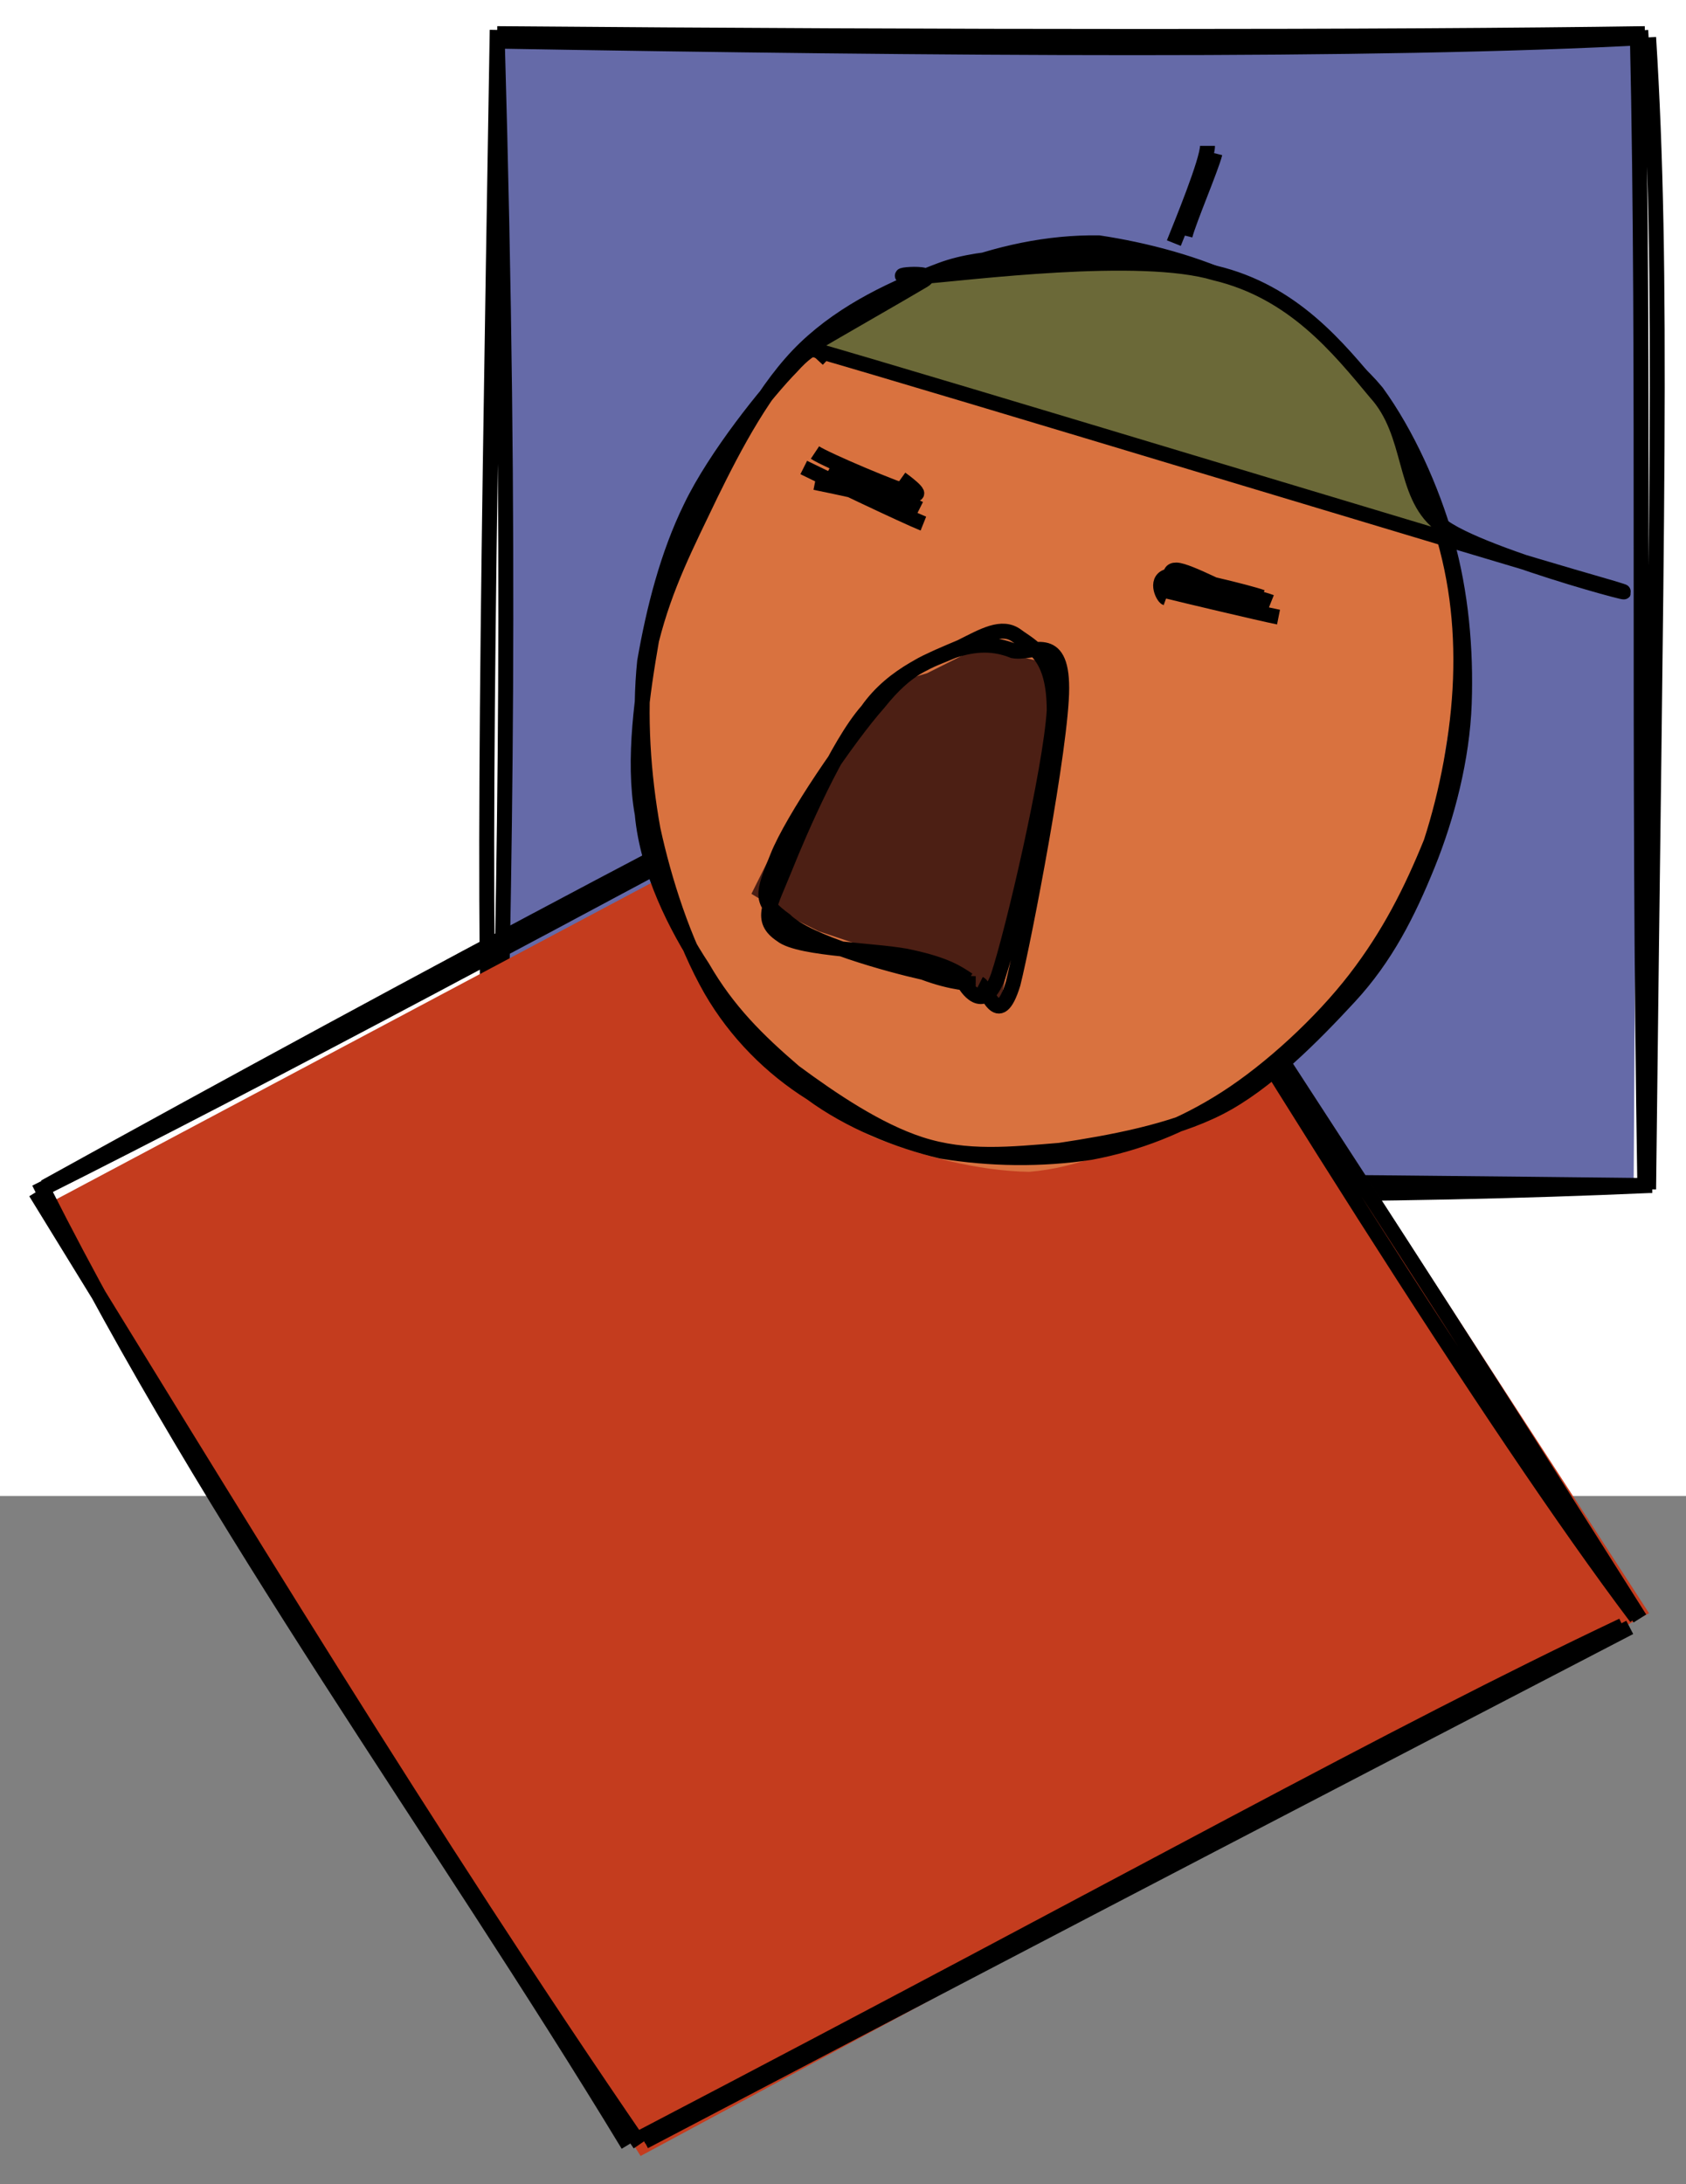 <svg version="1.1" xmlns="http://www.w3.org/2000/svg" viewBox="0 0 451 584">
  <rect x="0" y="0" width="451" height="584" fill="#808080" stroke="none"/>
  <rect x="0" y="0" width="451." height="400" fill="#ffffff"></rect><g><g transform="translate(328 153) rotate(0 15 2)"><path d="M-1 2 C3 2, 21 0, 26 0 M3 1 C8 1, 27 3, 31 3" stroke="#000000" stroke-width="4" fill="none"></path></g></g><g transform="translate(133 10) rotate(0 153 154)"><path d="M0 0 L306 1 L304 306 L3 304" stroke="none" stroke-width="0" fill="#656aa8"></path><path d="M0 -1 C120 -0, 240 0, 307 -1 M-0 1 C116 3, 235 4, 308 0 M305 -0 C307 89, 305 186, 307 308 M308 -0 C312 64, 310 128, 308 308 M309 307 C218 306, 126 305, -1 306 M308 307 C239 310, 172 310, -0 308 M-1 308 C-4 246, -3 179, -0 -2 M0 308 C2 223, 4 139, -0 -0" stroke="#000000" stroke-width="4" fill="none"></path></g><g transform="translate(2 172) rotate(15 221 204)"><path d="M224 1 L446 201 L223 411 L3 207" stroke="none" stroke-width="0" fill="#c43c1e" fill-rule="evenodd"></path><path d="M219 -1 C306 83, 393 164, 443 203 M220 0 C278 53, 338 105, 444 203 M440 206 C387 251, 333 304, 222 406 M442 206 C383 260, 326 312, 223 407 M219 409 C148 341, 70 279, 2 203 M222 408 C146 343, 73 273, -0 204 M2 202 C85 122, 172 41, 222 -2 M0 204 C54 156, 107 106, 221 -1" stroke="#000000" stroke-width="4" fill="none"></path></g><g transform="translate(173 66) rotate(18 108 123)"><path d="M134 4 C146 5, 157 11, 168 20 C179 28, 191 42, 198 54 C205 67, 208 82, 211 96 C214 111, 217 126, 216 141 C214 155, 210 169, 203 182 C196 194, 186 206, 176 216 C166 225, 154 232, 142 238 C130 243, 119 247, 106 247 C94 247, 79 243, 67 237 C54 231, 43 222, 33 212 C23 202, 14 189, 8 176 C3 162, 1 146, 0 131 C-0 116, -0 99, 3 86 C6 72, 13 59, 21 48 C29 36, 40 24, 52 17 C63 10, 77 5, 90 3 C103 0, 115 -1, 129 2 C143 6, 162 16, 175 27 C187 38, 202 67, 201 69 M61 12 C72 5, 89 3, 102 1 C115 0, 126 2, 138 5 C149 9, 160 13, 171 23 C181 32, 194 47, 201 60 C208 73, 210 87, 212 101 C213 116, 213 133, 211 147 C209 162, 207 175, 200 187 C194 199, 183 210, 173 220 C163 229, 153 238, 141 243 C128 247, 112 248, 98 247 C85 245, 71 241, 59 234 C48 227, 38 216, 29 205 C21 195, 14 183, 9 170 C4 157, -1 142, -1 127 C-2 112, 0 95, 5 81 C10 67, 20 53, 28 43 C36 32, 47 21, 53 15 C59 10, 61 9, 63 9 C65 9, 64 11, 64 13" stroke="none" stroke-width="0" fill="#d9723f"></path><path d="M20 54 C26 41, 36 30, 46 21 C57 12, 69 5, 82 1 C94 -1, 109 -2, 122 -0 C134 1, 145 6, 157 13 C168 21, 182 32, 191 43 C200 55, 206 68, 210 82 C214 96, 216 112, 216 126 C215 140, 213 153, 208 167 C203 181, 194 197, 185 208 C176 219, 166 227, 155 233 C143 239, 130 243, 117 245 C105 246, 91 245, 79 241 C67 238, 55 232, 45 223 C34 213, 24 199, 17 187 C10 174, 4 159, 1 145 C-1 131, -2 116, -0 102 C2 87, 10 66, 14 58 C18 49, 20 51, 22 49 C23 47, 24 47, 25 48 M90 0 C102 -2, 117 1, 130 4 C142 7, 154 9, 165 16 C176 24, 187 36, 195 48 C203 60, 209 74, 213 88 C217 102, 218 118, 217 132 C216 146, 214 159, 208 172 C202 185, 194 201, 184 211 C174 221, 159 229, 147 235 C135 240, 124 245, 111 245 C99 245, 85 241, 73 237 C61 232, 51 227, 41 218 C31 210, 19 198, 13 184 C6 171, 3 153, 1 139 C0 124, 2 112, 4 97 C6 83, 9 65, 16 52 C23 39, 34 29, 44 21 C54 13, 70 9, 78 6 C86 2, 88 1, 90 1 C92 0, 88 1, 88 3" stroke="#000000" stroke-width="4" fill="none"></path></g><g><g transform="translate(216 93) rotate(0 109 21)" fill-rule="evenodd"><path d="M0 0 L219 65 L204 61 L184 54 L175 51 L169 47 L163 40 L157 21 L152 12 L134 -6 L123 -14 L109 -20 L100 -22 L90 -22 L67 -22 L25 -19 L31 -20 L32 -19 L0 0" stroke="none" stroke-width="0" fill="#6b6938" fill-rule="evenodd"></path><path d="M0 0 C35 10, 183 55, 211 63 C239 71, 179 56, 169 47 C159 39, 162 23, 152 12 C142 0, 130 -15, 109 -20 C89 -26, 43 -20, 30 -19 C17 -19, 36 -21, 31 -18 C26 -15, 5 -3, 0 0 M0 0 C35 10, 183 55, 211 63 C239 71, 179 56, 169 47 C159 39, 162 23, 152 12 C142 0, 130 -15, 109 -20 C89 -26, 43 -20, 30 -19 C17 -19, 36 -21, 31 -18 C26 -15, 5 -3, 0 0" stroke="#000000" stroke-width="4" fill="none"></path></g></g><g><g transform="translate(261 263) rotate(0 -16 -44)" fill-rule="evenodd"><path d="M0 -0 L-42 -14 L-50 -18 L-60 -24 L-51 -42 L-23 -80 L-13 -83 L1 -90 L22 -85 L23 -73 L8 -2 L6 8 L-3 -3" stroke="none" stroke-width="0" fill="#4c1f14" fill-rule="evenodd"></path><path d="M0 0 C-1 0, -6 -0, -14 -3 C-23 -5, -45 -11, -51 -17 C-58 -22, -57 -24, -53 -34 C-49 -44, -34 -66, -26 -75 C-18 -85, -13 -86, -6 -89 C-0 -91, 5 -91, 10 -89 C15 -88, 23 -94, 23 -79 C23 -64, 13 -12, 10 0 C6 13, 3 1, 1 0 M-2 -1 C-5 -3, -8 -5, -17 -7 C-25 -9, -47 -9, -52 -13 C-58 -17, -55 -21, -51 -31 C-47 -41, -37 -64, -29 -73 C-22 -83, -11 -87, -4 -90 C2 -93, 7 -96, 11 -93 C15 -90, 21 -88, 21 -73 C20 -57, 10 -14, 6 -2 C2 9, -3 -0, -3 -0" stroke="#000000" stroke-width="4" fill="none"></path></g></g><g><g transform="translate(323 41) rotate(0 -3 11)"><path d="M2 0 C1 4, -5 18, -6 22 M0 -2 C-0 2, -7 19, -9 24" stroke="#000000" stroke-width="4" fill="none"></path></g></g><g><g transform="translate(217 127) rotate(0 14 5)"><path d="M-2 -2 C2 -0, 25 11, 30 13 M1 2 C6 3, 25 7, 29 9" stroke="#000000" stroke-width="4" fill="none"></path></g></g><g><g transform="translate(218 123) rotate(0 13 5)"><path d="M-0 -2 C3 -0, 22 8, 26 9 C30 10, 23 5, 23 5 M4 2 C8 4, 21 12, 24 13 C27 13, 21 7, 21 7" stroke="#000000" stroke-width="4" fill="none"></path></g></g><g><g transform="translate(313 158) rotate(0 14 2)"><path d="M-1 0 C3 1, 24 6, 29 7 M2 -2 C6 -1, 22 1, 27 3" stroke="#000000" stroke-width="4" fill="none"></path></g></g><g><g transform="translate(345 157) rotate(20 -21 2)"><path d="M-11 -0 C-16 -0, -29 -2, -32 -1 C-35 -0, -31 3, -31 4 M-8 -2 C-12 -2, -29 0, -33 1 C-37 3, -33 7, -32 7" stroke="#000000" stroke-width="4" fill="none"></path></g></g></svg>
